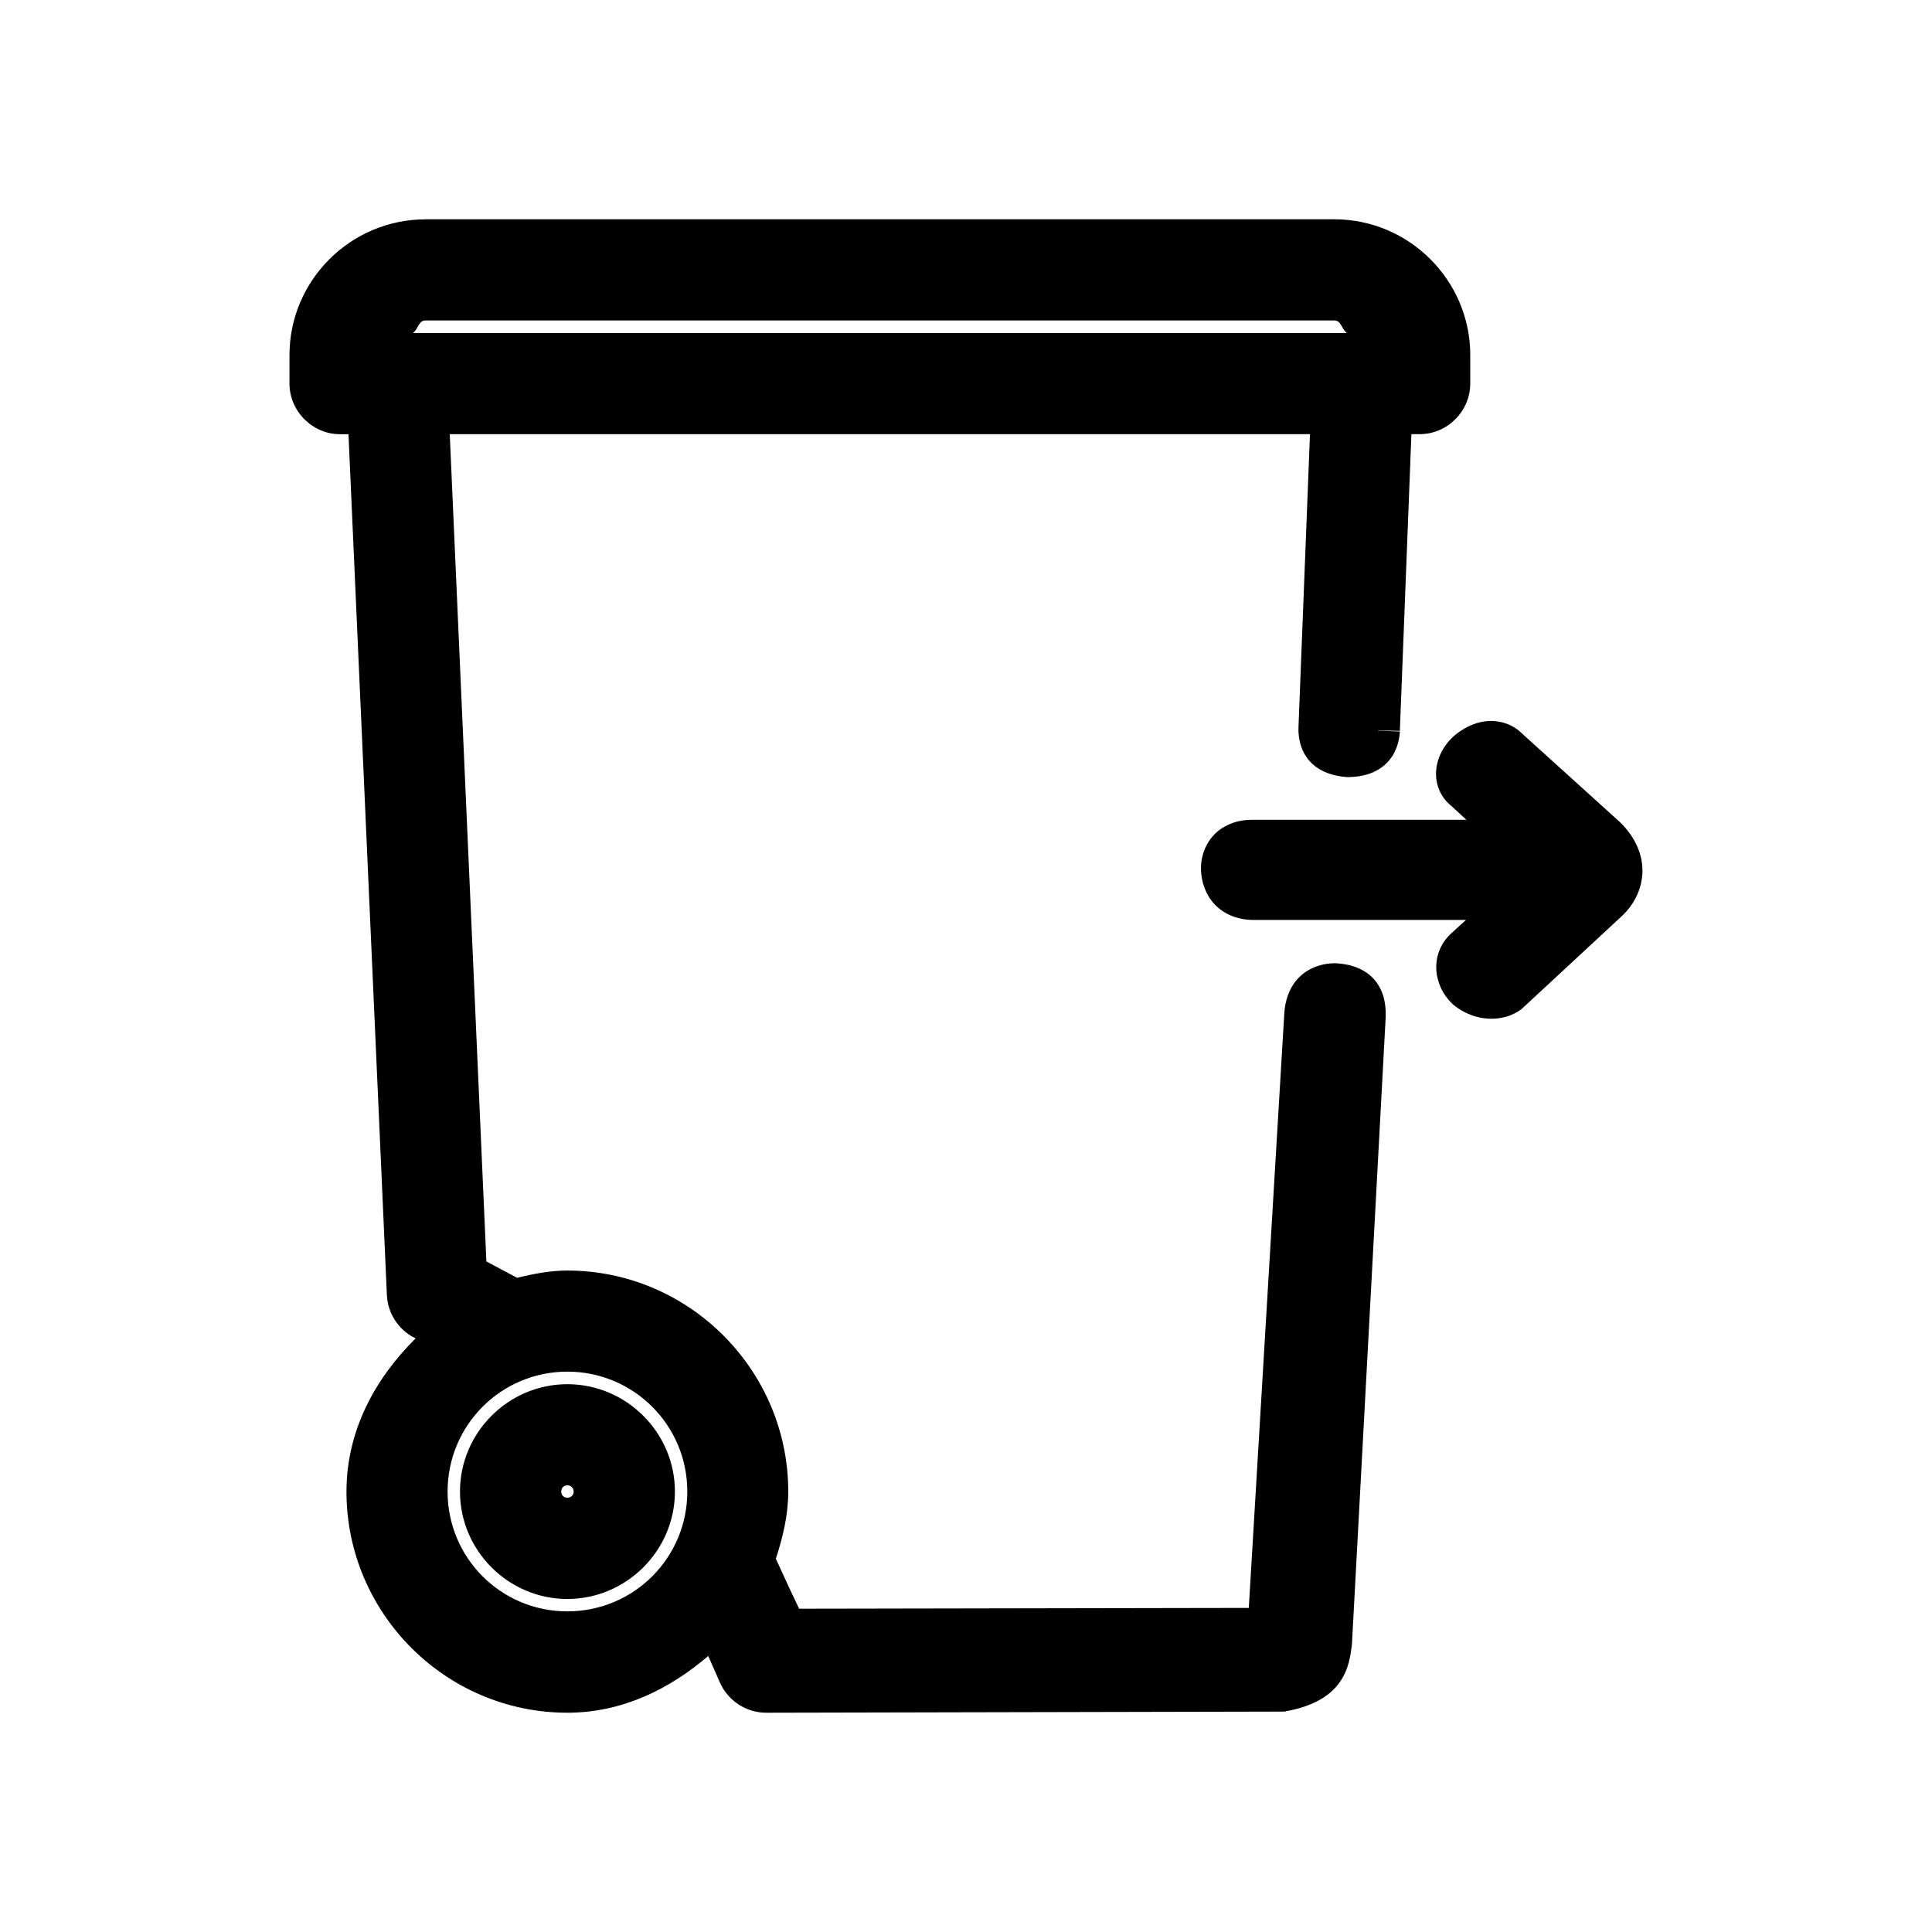 <?xml version="1.0" encoding="UTF-8" standalone="no"?>
<svg
   width="24"
   height="24"
   version="1.1"
   viewBox="0 0 24 24"
   sodipodi:docname="bin-out.svg"
   id="svg826"
   inkscape:version="1.1.2 (b8e25be8, 2022-02-05)"
   xmlns:inkscape="http://www.inkscape.org/namespaces/inkscape"
   xmlns:sodipodi="http://sodipodi.sourceforge.net/DTD/sodipodi-0.dtd"
   xmlns="http://www.w3.org/2000/svg"
   xmlns:svg="http://www.w3.org/2000/svg">
  <defs
     id="defs830" />
  <sodipodi:namedview
     id="namedview828"
     pagecolor="#ffffff"
     bordercolor="#666666"
     borderopacity="1.0"
     inkscape:pageshadow="2"
     inkscape:pageopacity="0.0"
     inkscape:pagecheckerboard="0"
     showgrid="false"
     inkscape:zoom="14.508941"
     inkscape:cx="27.327976"
     inkscape:cy="7.4092243"
     inkscape:window-width="1796"
     inkscape:window-height="969"
     inkscape:window-x="44"
     inkscape:window-y="25"
     inkscape:window-maximized="0"
     inkscape:current-layer="svg826" />
  <path
     id="path1794"
     style="color:#000000;fill:#000000;-inkscape-stroke:none"
     d="m 5.284,2.725 c -0.928,0 -1.688,0.758 -1.688,1.686 v 0.354 c 0,0.344 0.286,0.629 0.629,0.629 h 0.104 l 0.477,10.693 v 0.002 c 0.011,0.221 0.137,0.421 0.334,0.525 l 0.023,0.012 c -0.502,0.497 -0.859,1.144 -0.859,1.904 0,1.511 1.233,2.746 2.744,2.746 0.68,0 1.27,-0.293 1.75,-0.705 l 0.146,0.332 c 0.101,0.226 0.328,0.374 0.576,0.373 l 6.439,-0.014 0.023,-0.006 c 0.307,-0.055 0.528,-0.176 0.654,-0.35 0.126,-0.174 0.14,-0.354 0.156,-0.461 l 0.002,-0.014 0.42,-7.805 v -0.006 c 0.003,-0.147 -0.024,-0.31 -0.135,-0.443 -0.111,-0.134 -0.286,-0.199 -0.463,-0.209 l -0.002,-0.002 h -0.004 c -0.186,-0.007 -0.37,0.062 -0.486,0.189 -0.116,0.127 -0.161,0.285 -0.17,0.434 l -0.441,7.385 -5.586,0.01 c -0.063,-0.131 -0.182,-0.384 -0.289,-0.621 0.086,-0.265 0.154,-0.539 0.154,-0.834 0,-1.511 -1.234,-2.746 -2.746,-2.746 -0.217,0 -0.422,0.042 -0.623,0.09 l -0.381,-0.203 -0.455,-10.277 h 2.596 0.551 7.539 l -0.143,3.646 c -0.005,0.146 0.037,0.313 0.154,0.432 0.117,0.119 0.28,0.17 0.447,0.182 h 0.01 0.008 c 0.181,0 0.354,-0.053 0.473,-0.17 0.119,-0.117 0.16,-0.269 0.168,-0.396 l -0.439,-0.016 0.439,0.008 v -0.01 -0.002 l 0.143,-3.674 h 0.104 c 0.343,0 0.627,-0.285 0.627,-0.629 v -0.354 c 0,-0.928 -0.76,-1.686 -1.688,-1.686 -3.765,3.5e-5 -7.528,-6.5e-5 -11.293,0 z m 0,0.551 c 3.765,-6.5e-5 7.528,3.5e-5 11.293,0 0.629,0 1.137,0.506 1.137,1.135 v 0.354 c 0,0.047 -0.029,0.078 -0.076,0.078 h -0.633 l -0.162,4.207 c -5.1e-4,0.008 7.4e-4,0.002 0,0.008 -0.003,0.025 -0.01,0.039 -0.006,0.035 0.005,-0.005 -0.01,0.008 -0.08,0.01 -0.054,-0.007 -0.083,-0.022 -0.078,-0.018 0.005,0.005 0.001,0.008 0.002,-0.025 v -0.002 l 0.168,-4.215 H 8.735 v -0.154 h 8.824 v -0.275 c 0,-0.539 -0.444,-0.982 -0.982,-0.982 H 5.284 c -0.539,0 -0.982,0.444 -0.982,0.982 v 0.275 h 3.883 v 0.154 H 5.012 l 0.496,11.168 0.832,0.439 0.107,-0.029 c 0.193,-0.055 0.392,-0.086 0.6,-0.086 1.213,0 2.195,0.983 2.195,2.195 0,0.275 -0.053,0.535 -0.146,0.779 l -0.039,0.105 0.045,0.104 c 0.135,0.304 0.402,0.861 0.402,0.861 l 0.076,0.156 6.453,-0.012 0.473,-7.9 c 0.004,-0.062 0.021,-0.091 0.025,-0.096 0.004,-0.004 0.009,-0.01 0.055,-0.01 0.078,0.005 0.074,0.017 0.07,0.012 -0.004,-0.005 0.009,0.011 0.008,0.08 l -0.418,7.764 c -0.017,0.108 -0.031,0.174 -0.057,0.209 -0.026,0.036 -0.088,0.089 -0.297,0.129 l -6.375,0.014 c -0.031,6e-5 -0.057,-0.017 -0.07,-0.047 l -0.461,-1.037 -0.283,0.326 c -0.404,0.464 -0.995,0.758 -1.656,0.758 -1.213,0 -2.195,-0.983 -2.195,-2.195 0,-0.726 0.356,-1.367 0.9,-1.768 l 0.354,-0.26 -0.709,-0.375 c -0.024,-0.013 -0.041,-0.036 -0.043,-0.064 v -0.002 L 4.856,4.842 h -0.631 c -0.046,0 -0.078,-0.032 -0.078,-0.078 v -0.354 c 0,-0.629 0.507,-1.135 1.137,-1.135 z m 0,0.705 H 16.577 c 0.087,0 0.089,0.113 0.156,0.156 H 8.735 8.184 5.128 c 0.067,-0.043 0.069,-0.156 0.156,-0.156 z M 18.458,8.959 c -0.148,0.018 -0.283,0.086 -0.402,0.188 l -0.006,0.006 -0.008,0.008 c -0.269,0.26 -0.271,0.653 -0.004,0.857 l -0.019,-0.016 0.197,0.182 h -2.672 c -0.154,0 -0.311,0.049 -0.432,0.156 -0.121,0.108 -0.193,0.274 -0.193,0.443 1e-5,0.179 0.067,0.354 0.191,0.473 0.125,0.118 0.292,0.172 0.455,0.172 h 2.646 l -0.189,0.172 -0.002,0.002 c -0.258,0.246 -0.223,0.633 0.021,0.867 l 0.008,0.008 0.01,0.008 c 0.258,0.211 0.61,0.222 0.836,0.055 l 0.012,-0.01 1.238,-1.148 c 0.166,-0.153 0.265,-0.369 0.258,-0.588 -0.007,-0.219 -0.115,-0.426 -0.287,-0.588 l -0.002,-0.002 -1.23,-1.113 -0.002,-0.002 c -0.115,-0.103 -0.276,-0.147 -0.424,-0.129 z M 7.048,16.488 c -1.122,0 -2.039,0.919 -2.039,2.041 0,1.122 0.917,2.039 2.039,2.039 1.122,0 2.041,-0.917 2.041,-2.039 0,-1.122 -0.919,-2.041 -2.041,-2.041 z m 0,0.551 c 0.824,0 1.49,0.666 1.49,1.49 0,0.824 -0.666,1.488 -1.49,1.488 -0.824,0 -1.488,-0.664 -1.488,-1.488 0,-0.824 0.664,-1.49 1.488,-1.49 z m 0,0.156 c -0.733,0 -1.334,0.601 -1.334,1.334 0,0.733 0.601,1.334 1.334,1.334 0.733,0 1.336,-0.601 1.336,-1.334 0,-0.733 -0.603,-1.334 -1.336,-1.334 z m 0,0.549 c 0.434,0 0.785,0.351 0.785,0.785 0,0.434 -0.351,0.783 -0.785,0.783 -0.434,0 -0.783,-0.349 -0.783,-0.783 0,-0.434 0.349,-0.785 0.783,-0.785 z m 0,0.156 c -0.344,0 -0.627,0.285 -0.627,0.629 0,0.344 0.283,0.627 0.627,0.627 0.344,0 0.629,-0.283 0.629,-0.627 0,-0.344 -0.285,-0.629 -0.629,-0.629 z m 0,0.551 c 0.045,0 0.078,0.033 0.078,0.078 0,0.045 -0.033,0.076 -0.078,0.076 -0.045,0 -0.076,-0.031 -0.076,-0.076 0,-0.045 0.031,-0.078 0.076,-0.078 z M 17.117,9.067 17.269,5.117 h 0.368 c 0.195,0 0.353,-0.158 0.353,-0.353 v -0.353 c 0,-0.779 -0.633,-1.412 -1.412,-1.412 -3.765,3.5e-5 -7.529,-5.2e-5 -11.294,1.3e-5 -0.779,0 -1.412,0.633 -1.412,1.412 v 0.353 c 0,0.195 0.158,0.353 0.353,0.353 h 0.368 l 0.487,10.957 c 0.006,0.125 0.077,0.238 0.188,0.297 l 0.321,0.169 c -0.611,0.45 -1.011,1.173 -1.011,1.989 0,1.362 1.108,2.471 2.471,2.471 0.743,0 1.409,-0.331 1.862,-0.852 l 0.285,0.643 c 0.057,0.128 0.183,0.21 0.323,0.21 l 6.415,-0.014 c 0.53,-0.095 0.553,-0.355 0.588,-0.583 l 0.418,-7.787 c 0.005,-0.216 -0.083,-0.358 -0.338,-0.373 -0.249,-0.009 -0.358,0.153 -0.371,0.364 l -0.457,7.642 -6.021,0.011 c 0,0 -0.269,-0.559 -0.399,-0.853 0.105,-0.274 0.164,-0.568 0.164,-0.878 0,-1.362 -1.108,-2.471 -2.471,-2.471 -0.235,0 -0.461,0.035 -0.677,0.096 l -0.595,-0.315 L 5.3,5.117 H 8.46 V 4.411 H 4.578 c 0,-0.389 0.317,-0.706 0.706,-0.706 H 16.578 c 0.389,0 0.706,0.317 0.706,0.706 H 8.46 v 0.706 h 8.102 l -0.156,3.931 c -0.006,0.189 0.095,0.313 0.346,0.329 0.267,0 0.355,-0.138 0.366,-0.31 z M 8.813,18.529 c 0,0.973 -0.792,1.765 -1.765,1.765 -0.973,0 -1.765,-0.792 -1.765,-1.765 0,-0.973 0.792,-1.765 1.765,-1.765 0.973,0 1.765,0.792 1.765,1.765 z m -1.765,1.059 c 0.584,0 1.059,-0.475 1.059,-1.059 0,-0.584 -0.475,-1.059 -1.059,-1.059 -0.584,0 -1.059,0.475 -1.059,1.059 0,0.584 0.475,1.059 1.059,1.059 z m 0,-1.412 c 0.194,0 0.353,0.158 0.353,0.353 0,0.195 -0.159,0.353 -0.353,0.353 -0.194,0 -0.353,-0.158 -0.353,-0.353 0,-0.195 0.159,-0.353 0.353,-0.353 z"
     sodipodi:nodetypes="cssscccccsscccccccccccccccccccssccccccccccscccccccssscccccssscccccsccccccsssscccccccssccccccccccccccccccssccccccsssccssccccscccccccsscssccccccccccccccccssssssssssssssssssssssssssssssccsssccsssccccsscccccccccccssccccccssccccccccsssssssssssssss" />
</svg>
